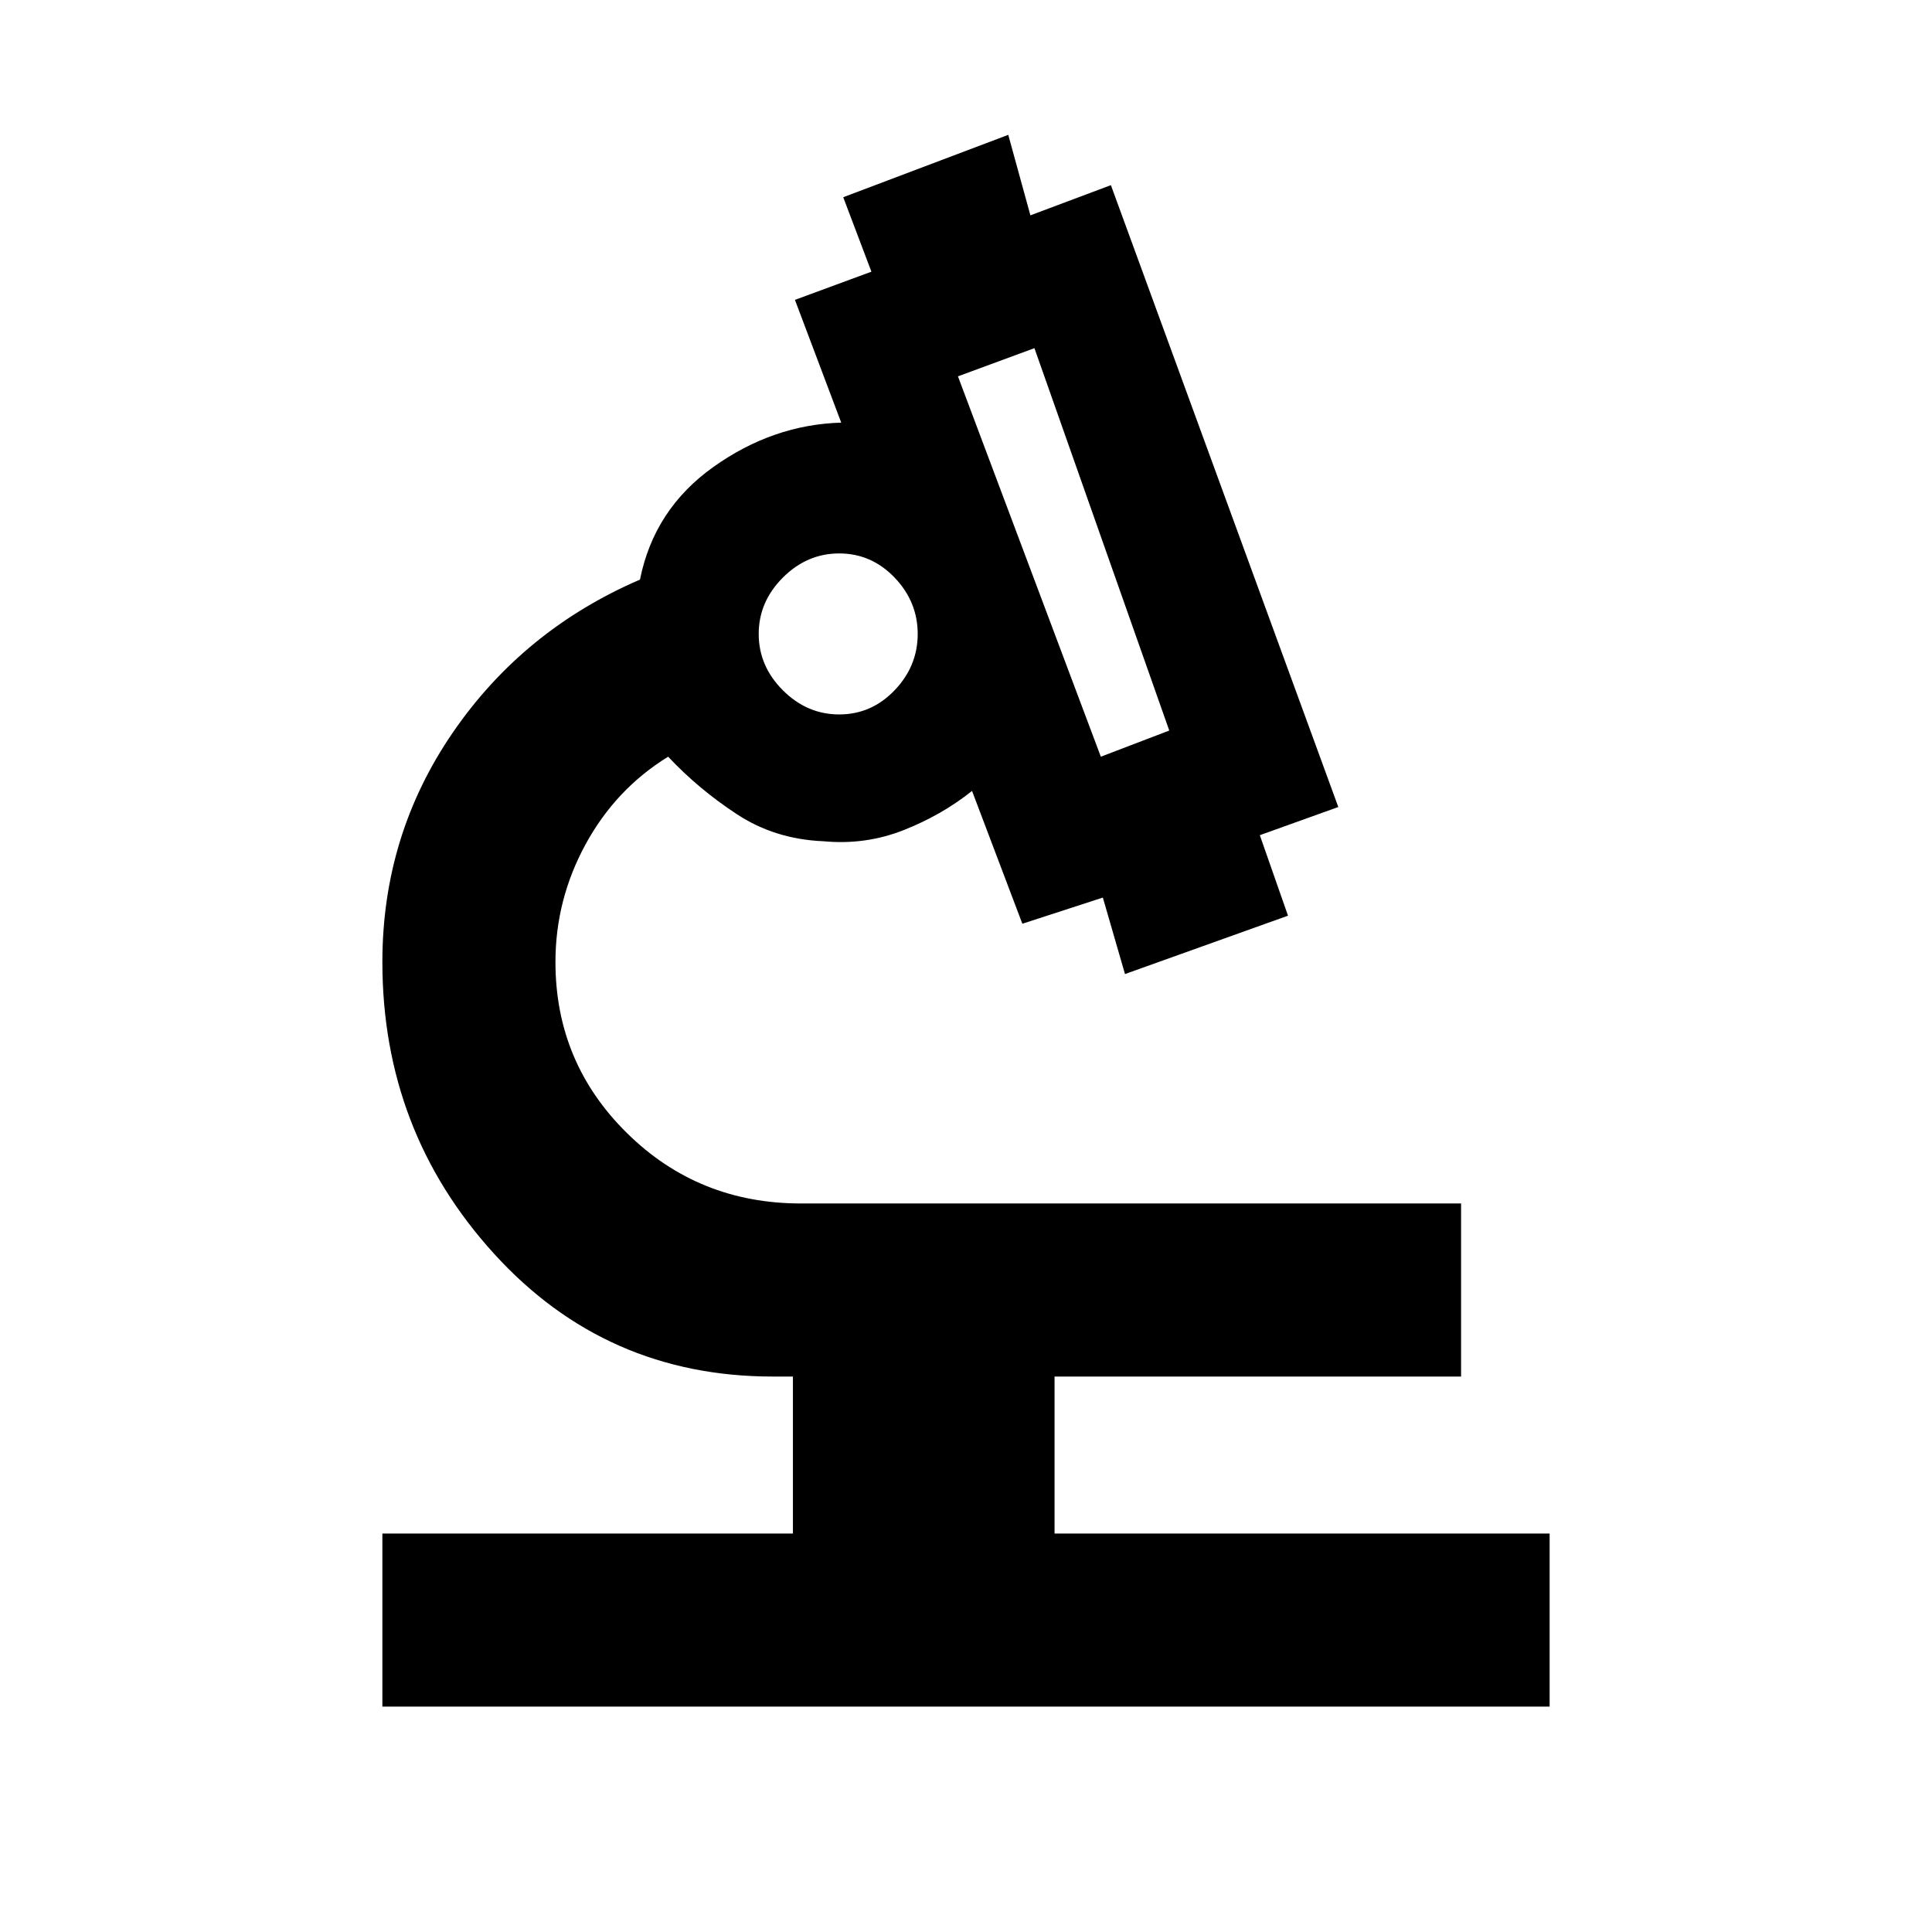 <svg xmlns="http://www.w3.org/2000/svg" height="24" width="24"><path d="M4.75 21.2V19.05H9.85V17.1H9.6Q7.525 17.1 6.138 15.575Q4.75 14.05 4.75 11.95Q4.75 10.375 5.625 9.1Q6.5 7.825 7.95 7.2Q8.125 6.325 8.863 5.8Q9.6 5.275 10.45 5.25L9.875 3.725L10.825 3.375L10.475 2.45L12.525 1.675L12.8 2.675L13.8 2.3L16.625 10.025L15.65 10.375L16 11.375L13.975 12.1L13.7 11.15L12.7 11.475L12.075 9.825Q11.7 10.125 11.225 10.312Q10.75 10.5 10.225 10.45Q9.625 10.425 9.15 10.112Q8.675 9.8 8.3 9.4Q7.65 9.8 7.275 10.487Q6.9 11.175 6.9 11.95Q6.9 13.2 7.788 14.075Q8.675 14.95 9.95 14.95H18.15V17.1H13.1V19.05H19.25V21.2ZM13.675 9.4 14.525 9.075 12.85 4.325 11.9 4.675ZM10.425 8.875Q10.825 8.875 11.113 8.575Q11.4 8.275 11.4 7.875Q11.4 7.475 11.113 7.175Q10.825 6.875 10.425 6.875Q10.025 6.875 9.725 7.175Q9.425 7.475 9.425 7.875Q9.425 8.275 9.725 8.575Q10.025 8.875 10.425 8.875ZM13.675 9.4ZM10.425 7.875Q10.425 7.875 10.425 7.875Q10.425 7.875 10.425 7.875Q10.425 7.875 10.425 7.875Q10.425 7.875 10.425 7.875Q10.425 7.875 10.425 7.875Q10.425 7.875 10.425 7.875Q10.425 7.875 10.425 7.875Q10.425 7.875 10.425 7.875ZM10.425 7.875Q10.425 7.875 10.425 7.875Q10.425 7.875 10.425 7.875Q10.425 7.875 10.425 7.875Q10.425 7.875 10.425 7.875Q10.425 7.875 10.425 7.875Q10.425 7.875 10.425 7.875Q10.425 7.875 10.425 7.875Q10.425 7.875 10.425 7.875Z"/></svg>